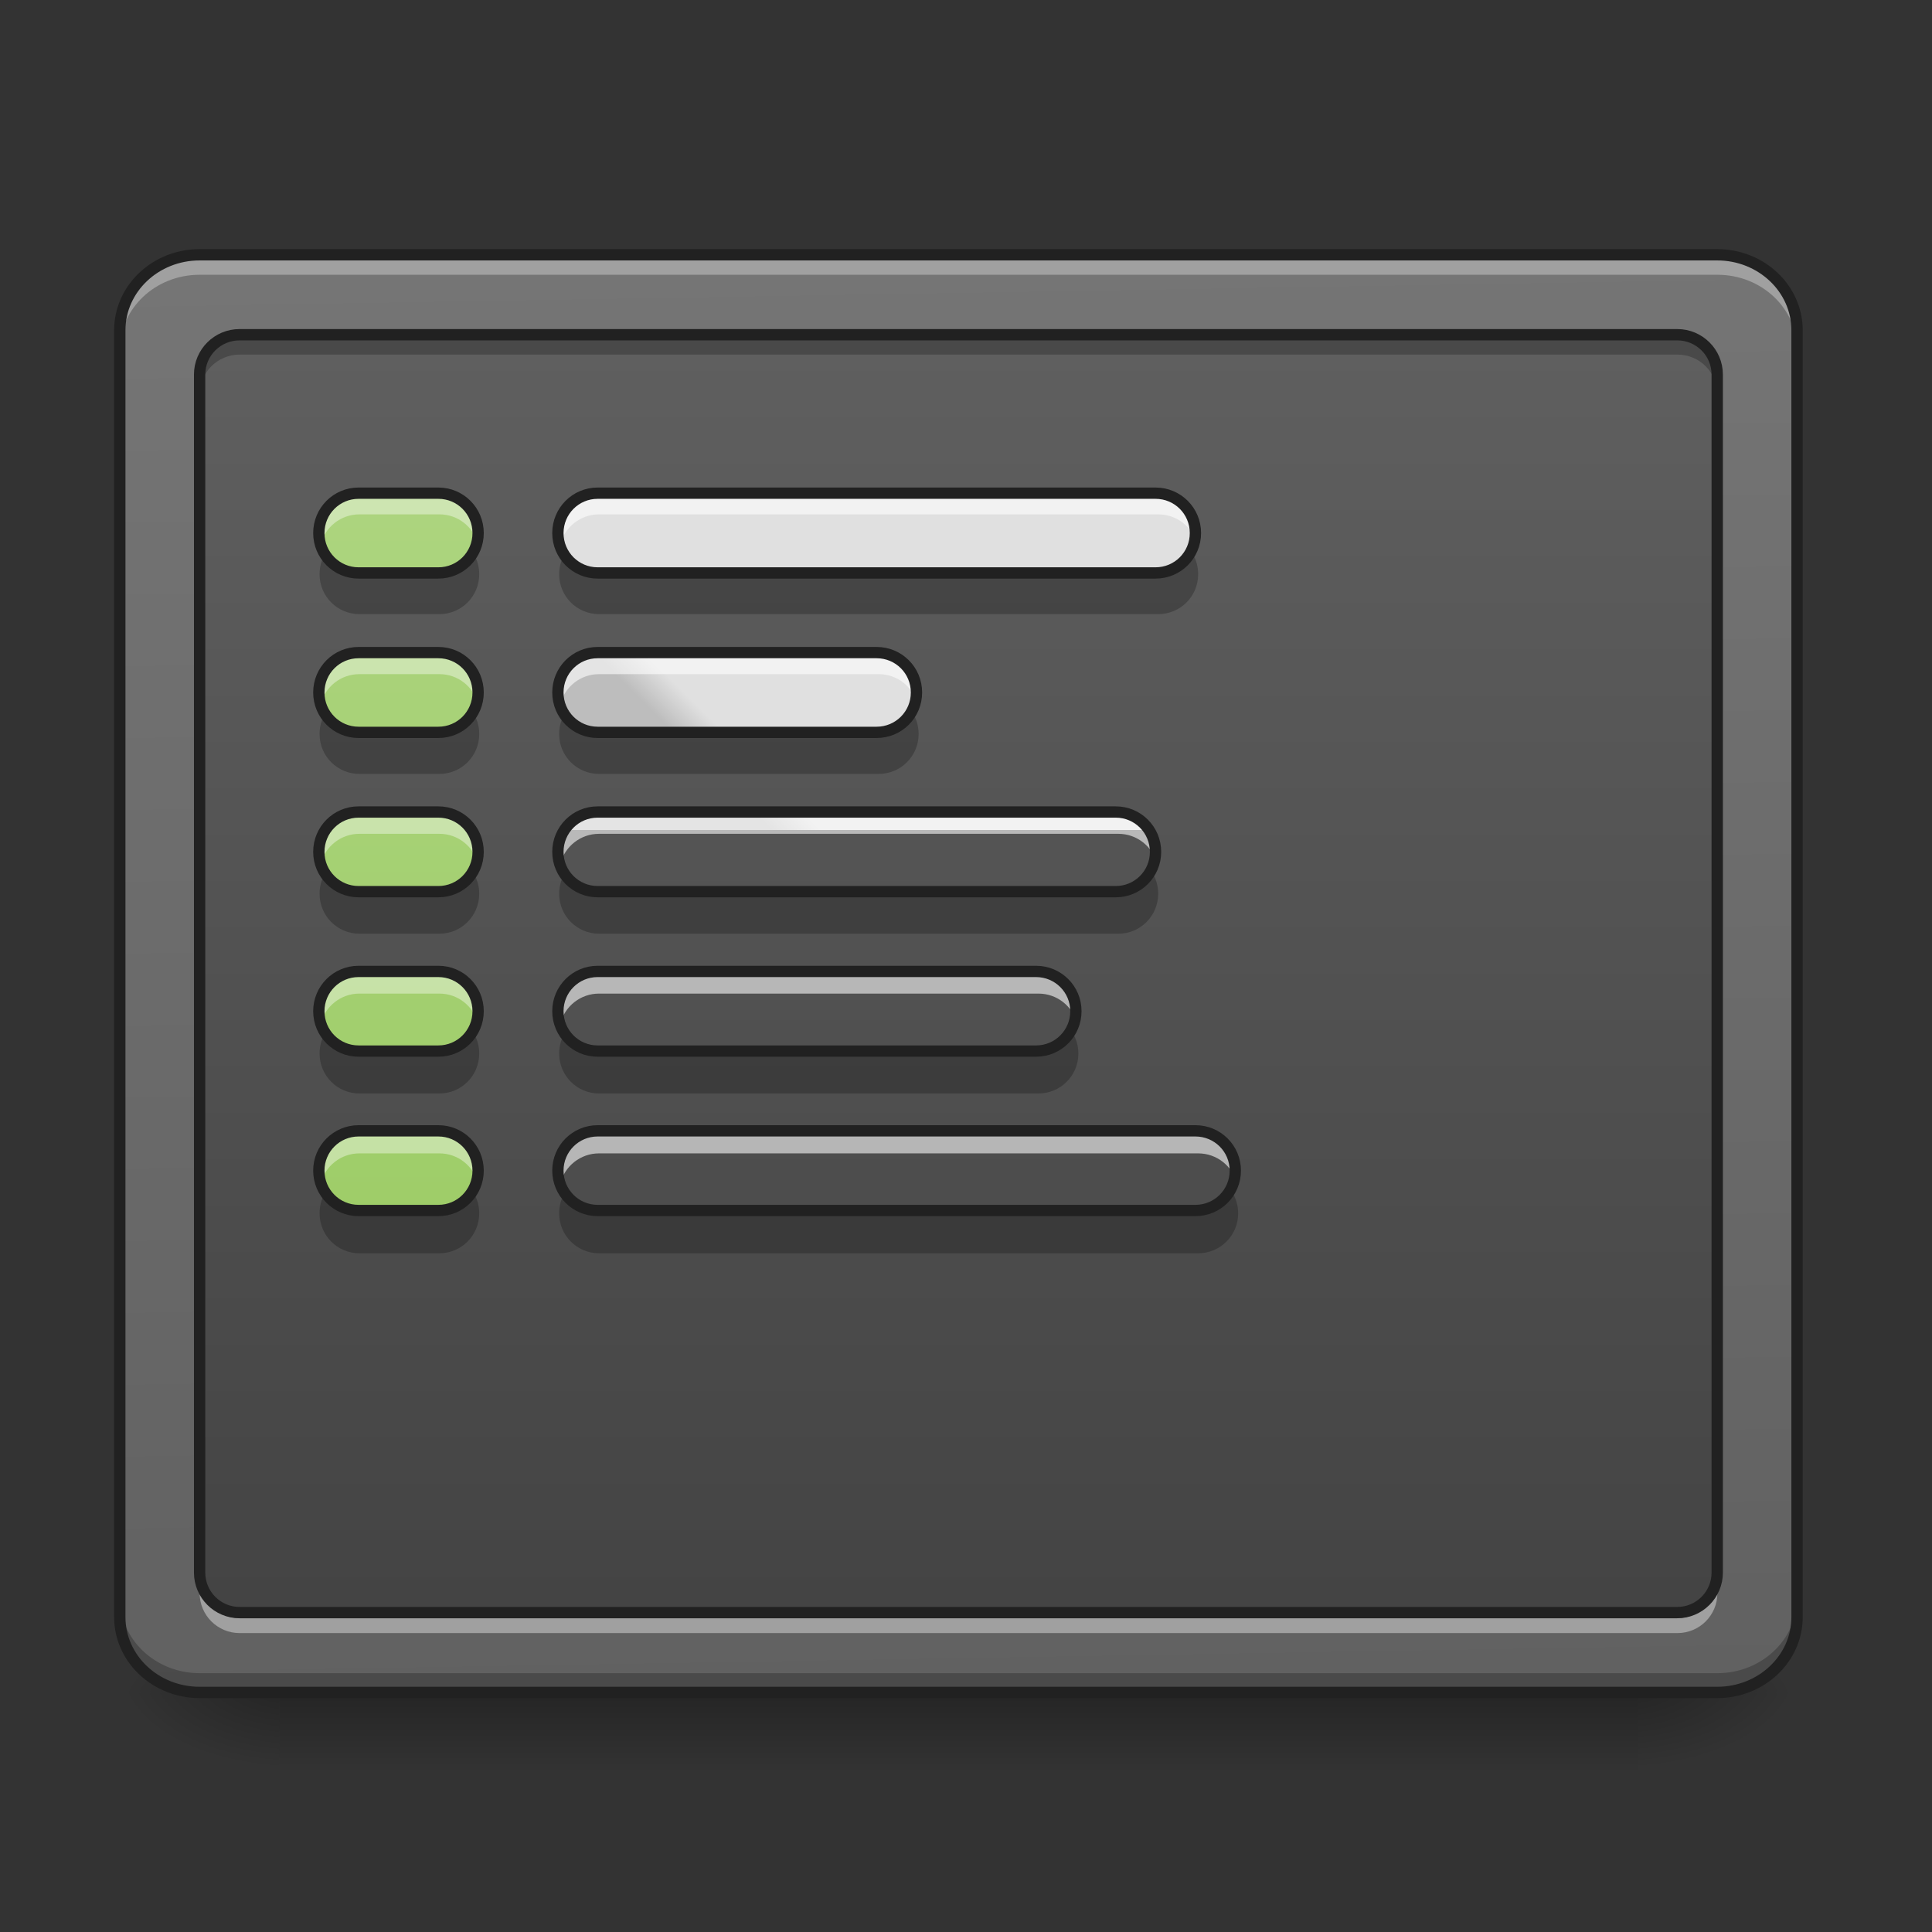 <?xml version="1.0" encoding="UTF-8"?>
<svg xmlns="http://www.w3.org/2000/svg" xmlns:xlink="http://www.w3.org/1999/xlink" width="64px" height="64px" viewBox="0 0 64 64" version="1.1">
<rect x="0" y="0" width="64" height="64" fill="#333333" stroke="none"/>
<defs>
<linearGradient id="linear0" gradientUnits="userSpaceOnUse" x1="254" y1="233.5" x2="254" y2="254.667" gradientTransform="matrix(0.125,0,0,0.125,-1.323,26.878)">
<stop offset="0" style="stop-color:rgb(0%,0%,0%);stop-opacity:0.275;"/>
<stop offset="1" style="stop-color:rgb(0%,0%,0%);stop-opacity:0;"/>
</linearGradient>
<radialGradient id="radial0" gradientUnits="userSpaceOnUse" cx="450.909" cy="189.579" fx="450.909" fy="189.579" r="21.167" gradientTransform="matrix(0,-0.156,-0.281,-0,106.907,127.191)">
<stop offset="0" style="stop-color:rgb(0%,0%,0%);stop-opacity:0.314;"/>
<stop offset="0.222" style="stop-color:rgb(0%,0%,0%);stop-opacity:0.275;"/>
<stop offset="1" style="stop-color:rgb(0%,0%,0%);stop-opacity:0;"/>
</radialGradient>
<radialGradient id="radial1" gradientUnits="userSpaceOnUse" cx="450.909" cy="189.579" fx="450.909" fy="189.579" r="21.167" gradientTransform="matrix(-0,0.156,0.281,0,-43.401,-15.055)">
<stop offset="0" style="stop-color:rgb(0%,0%,0%);stop-opacity:0.314;"/>
<stop offset="0.222" style="stop-color:rgb(0%,0%,0%);stop-opacity:0.275;"/>
<stop offset="1" style="stop-color:rgb(0%,0%,0%);stop-opacity:0;"/>
</radialGradient>
<radialGradient id="radial2" gradientUnits="userSpaceOnUse" cx="450.909" cy="189.579" fx="450.909" fy="189.579" r="21.167" gradientTransform="matrix(-0,-0.156,0.281,-0,-43.401,127.191)">
<stop offset="0" style="stop-color:rgb(0%,0%,0%);stop-opacity:0.314;"/>
<stop offset="0.222" style="stop-color:rgb(0%,0%,0%);stop-opacity:0.275;"/>
<stop offset="1" style="stop-color:rgb(0%,0%,0%);stop-opacity:0;"/>
</radialGradient>
<radialGradient id="radial3" gradientUnits="userSpaceOnUse" cx="450.909" cy="189.579" fx="450.909" fy="189.579" r="21.167" gradientTransform="matrix(0,0.156,-0.281,0,106.907,-15.055)">
<stop offset="0" style="stop-color:rgb(0%,0%,0%);stop-opacity:0.314;"/>
<stop offset="0.222" style="stop-color:rgb(0%,0%,0%);stop-opacity:0.275;"/>
<stop offset="1" style="stop-color:rgb(0%,0%,0%);stop-opacity:0;"/>
</radialGradient>
<linearGradient id="linear1" gradientUnits="userSpaceOnUse" x1="306.753" y1="-16.485" x2="305.955" y2="-141.415" gradientTransform="matrix(0.144,0,0,0.381,-9.818,62.353)">
<stop offset="0" style="stop-color:rgb(38.039%,38.039%,38.039%);stop-opacity:1;"/>
<stop offset="1" style="stop-color:rgb(45.882%,45.882%,45.882%);stop-opacity:1;"/>
</linearGradient>
<linearGradient id="linear2" gradientUnits="userSpaceOnUse" x1="254" y1="233.5" x2="254" y2="-147.5" gradientTransform="matrix(0.125,0,0,0.125,0,26.878)">
<stop offset="0" style="stop-color:rgb(25.882%,25.882%,25.882%);stop-opacity:1;"/>
<stop offset="1" style="stop-color:rgb(38.039%,38.039%,38.039%);stop-opacity:1;"/>
</linearGradient>
<linearGradient id="linear3" gradientUnits="userSpaceOnUse" x1="880" y1="455.118" x2="880" y2="1295.118" gradientTransform="matrix(0.001,0.001,-0.001,0.001,0.347,-0.286)">
<stop offset="0" style="stop-color:rgb(87.843%,87.843%,87.843%);stop-opacity:1;"/>
<stop offset="1" style="stop-color:rgb(74.118%,74.118%,74.118%);stop-opacity:1;"/>
</linearGradient>
<linearGradient id="linear4" gradientUnits="userSpaceOnUse" x1="440" y1="1335.118" x2="440" y2="415.118" gradientTransform="matrix(0.033,0,0,0.033,0,0)">
<stop offset="0" style="stop-color:rgb(61.176%,80%,39.608%);stop-opacity:1;"/>
<stop offset="1" style="stop-color:rgb(68.235%,83.529%,50.588%);stop-opacity:1;"/>
</linearGradient>
</defs>
<g id="surface1">
<path style=" stroke:none;fill-rule:nonzero;fill:url(#linear0);" d="M 9.262 56.215 L 54.246 56.215 L 54.246 58.715 L 9.262 58.715 Z M 9.262 56.215 "/>
<path style=" stroke:none;fill-rule:nonzero;fill:url(#radial0);" d="M 54.246 56.066 L 59.535 56.066 L 59.535 53.422 L 54.246 53.422 Z M 54.246 56.066 "/>
<path style=" stroke:none;fill-rule:nonzero;fill:url(#radial1);" d="M 9.262 56.066 L 3.969 56.066 L 3.969 58.715 L 9.262 58.715 Z M 9.262 56.066 "/>
<path style=" stroke:none;fill-rule:nonzero;fill:url(#radial2);" d="M 9.262 56.066 L 3.969 56.066 L 3.969 53.422 L 9.262 53.422 Z M 9.262 56.066 "/>
<path style=" stroke:none;fill-rule:nonzero;fill:url(#radial3);" d="M 54.246 56.066 L 59.535 56.066 L 59.535 58.715 L 54.246 58.715 Z M 54.246 56.066 "/>
<path style=" stroke:none;fill-rule:nonzero;fill:url(#linear1);" d="M 6.613 8.438 L 56.891 8.438 C 58.352 8.438 59.535 9.559 59.535 10.938 L 59.535 53.57 C 59.535 54.949 58.352 56.066 56.891 56.066 L 6.613 56.066 C 5.152 56.066 3.969 54.949 3.969 53.57 L 3.969 10.938 C 3.969 9.559 5.152 8.438 6.613 8.438 Z M 6.613 8.438 "/>
<path style=" stroke:none;fill-rule:nonzero;fill:url(#linear2);" d="M 7.938 11.086 L 55.566 11.086 C 56.297 11.086 56.891 11.676 56.891 12.406 L 56.891 52.098 C 56.891 52.828 56.297 53.422 55.566 53.422 L 7.938 53.422 C 7.207 53.422 6.613 52.828 6.613 52.098 L 6.613 12.406 C 6.613 11.676 7.207 11.086 7.938 11.086 Z M 7.938 11.086 "/>
<path style=" stroke:none;fill-rule:nonzero;fill:rgb(100%,100%,100%);fill-opacity:0.314;" d="M 6.613 8.438 C 5.148 8.438 3.969 9.555 3.969 10.938 L 3.969 11.598 C 3.969 10.215 5.148 9.102 6.613 9.102 L 56.891 9.102 C 58.355 9.102 59.535 10.215 59.535 11.598 L 59.535 10.938 C 59.535 9.555 58.355 8.438 56.891 8.438 Z M 6.613 8.438 "/>
<path style=" stroke:none;fill-rule:nonzero;fill:rgb(0%,0%,0%);fill-opacity:0.235;" d="M 6.613 56.086 C 5.148 56.086 3.969 54.973 3.969 53.586 L 3.969 52.926 C 3.969 54.309 5.148 55.426 6.613 55.426 L 56.891 55.426 C 58.355 55.426 59.535 54.309 59.535 52.926 L 59.535 53.586 C 59.535 54.973 58.355 56.086 56.891 56.086 Z M 6.613 56.086 "/>
<path style="fill:none;stroke-width:3;stroke-linecap:round;stroke-linejoin:miter;stroke:rgb(12.941%,12.941%,12.941%);stroke-opacity:1;stroke-miterlimit:4;" d="M 52.901 -147.506 L 455.082 -147.506 C 466.768 -147.506 476.236 -138.539 476.236 -127.508 L 476.236 213.522 C 476.236 224.552 466.768 233.488 455.082 233.488 L 52.901 233.488 C 41.215 233.488 31.747 224.552 31.747 213.522 L 31.747 -127.508 C 31.747 -138.539 41.215 -147.506 52.901 -147.506 Z M 52.901 -147.506 " transform="matrix(0.125,0,0,0.125,0,26.878)"/>
<path style=" stroke:none;fill-rule:nonzero;fill:rgb(0%,0%,0%);fill-opacity:0.235;" d="M 7.938 11.25 C 7.207 11.25 6.613 11.84 6.613 12.574 L 6.613 13.07 C 6.613 12.336 7.207 11.746 7.938 11.746 L 55.566 11.746 C 56.301 11.746 56.891 12.336 56.891 13.07 L 56.891 12.574 C 56.891 11.84 56.301 11.25 55.566 11.25 Z M 7.938 11.25 "/>
<path style=" stroke:none;fill-rule:nonzero;fill:rgb(100%,100%,100%);fill-opacity:0.392;" d="M 7.938 54.098 C 7.207 54.098 6.613 53.508 6.613 52.773 L 6.613 52.277 C 6.613 53.012 7.207 53.602 7.938 53.602 L 55.566 53.602 C 56.301 53.602 56.891 53.012 56.891 52.277 L 56.891 52.773 C 56.891 53.508 56.301 54.098 55.566 54.098 Z M 7.938 54.098 "/>
<path style="fill:none;stroke-width:3;stroke-linecap:round;stroke-linejoin:round;stroke:rgb(12.941%,12.941%,12.941%);stroke-opacity:1;stroke-miterlimit:4;" d="M 63.494 -126.321 L 444.489 -126.321 C 450.332 -126.321 455.082 -121.603 455.082 -115.759 L 455.082 201.741 C 455.082 207.585 450.332 212.334 444.489 212.334 L 63.494 212.334 C 57.651 212.334 52.901 207.585 52.901 201.741 L 52.901 -115.759 C 52.901 -121.603 57.651 -126.321 63.494 -126.321 Z M 63.494 -126.321 " transform="matrix(0.125,0,0,0.125,0,26.878)"/>
<path style=" stroke:none;fill-rule:nonzero;fill:url(#linear3);" d="M 19.844 16.375 C 19.113 16.375 18.523 16.965 18.523 17.699 C 18.523 18.434 19.113 19.023 19.844 19.023 L 38.367 19.023 C 39.102 19.023 39.691 18.434 39.691 17.699 C 39.691 16.965 39.102 16.375 38.367 16.375 Z M 19.844 21.668 C 19.113 21.668 18.523 22.258 18.523 22.992 C 18.523 23.727 19.113 24.316 19.844 24.316 L 29.105 24.316 C 29.84 24.316 30.43 23.727 30.43 22.992 C 30.43 22.258 29.84 21.668 29.105 21.668 Z M 19.844 26.961 C 19.113 26.961 18.523 27.551 18.523 28.285 C 18.523 29.016 19.113 29.605 19.844 29.605 L 37.047 29.605 C 37.777 29.605 38.367 29.016 38.367 28.285 C 38.367 27.551 37.777 26.961 37.047 26.961 Z M 19.844 32.254 C 19.113 32.254 18.523 32.844 18.523 33.574 C 18.523 34.309 19.113 34.898 19.844 34.898 L 34.398 34.898 C 35.133 34.898 35.723 34.309 35.723 33.574 C 35.723 32.844 35.133 32.254 34.398 32.254 Z M 19.844 37.547 C 19.113 37.547 18.523 38.137 18.523 38.867 C 18.523 39.602 19.113 40.191 19.844 40.191 L 39.691 40.191 C 40.426 40.191 41.016 39.602 41.016 38.867 C 41.016 38.137 40.426 37.547 39.691 37.547 Z M 19.844 37.547 "/>
<path style=" stroke:none;fill-rule:nonzero;fill:url(#linear4);" d="M 11.906 16.375 C 11.176 16.375 10.586 16.965 10.586 17.699 C 10.586 18.434 11.176 19.023 11.906 19.023 L 14.555 19.023 C 15.285 19.023 15.875 18.434 15.875 17.699 C 15.875 16.965 15.285 16.375 14.555 16.375 Z M 11.906 21.668 C 11.176 21.668 10.586 22.258 10.586 22.992 C 10.586 23.727 11.176 24.316 11.906 24.316 L 14.555 24.316 C 15.285 24.316 15.875 23.727 15.875 22.992 C 15.875 22.258 15.285 21.668 14.555 21.668 Z M 11.906 26.961 C 11.176 26.961 10.586 27.551 10.586 28.285 C 10.586 29.016 11.176 29.605 11.906 29.605 L 14.555 29.605 C 15.285 29.605 15.875 29.016 15.875 28.285 C 15.875 27.551 15.285 26.961 14.555 26.961 Z M 11.906 32.254 C 11.176 32.254 10.586 32.844 10.586 33.574 C 10.586 34.309 11.176 34.898 11.906 34.898 L 14.555 34.898 C 15.285 34.898 15.875 34.309 15.875 33.574 C 15.875 32.844 15.285 32.254 14.555 32.254 Z M 11.906 37.547 C 11.176 37.547 10.586 38.137 10.586 38.867 C 10.586 39.602 11.176 40.191 11.906 40.191 L 14.555 40.191 C 15.285 40.191 15.875 39.602 15.875 38.867 C 15.875 38.137 15.285 37.547 14.555 37.547 Z M 11.906 37.547 "/>
<path style=" stroke:none;fill-rule:nonzero;fill:rgb(100%,100%,100%);fill-opacity:0.588;" d="M 19.844 16.375 C 19.113 16.375 18.523 16.965 18.523 17.699 C 18.523 17.812 18.535 17.926 18.562 18.031 C 18.711 17.457 19.227 17.039 19.844 17.039 L 38.367 17.039 C 38.988 17.039 39.504 17.457 39.648 18.031 C 39.676 17.926 39.691 17.812 39.691 17.699 C 39.691 16.965 39.102 16.375 38.367 16.375 Z M 19.844 21.668 C 19.113 21.668 18.523 22.258 18.523 22.992 C 18.523 23.105 18.535 23.219 18.562 23.324 C 18.711 22.75 19.227 22.332 19.844 22.332 L 29.105 22.332 C 29.727 22.332 30.242 22.75 30.387 23.324 C 30.414 23.219 30.43 23.105 30.43 22.992 C 30.43 22.258 29.84 21.668 29.105 21.668 Z M 19.844 26.961 C 19.113 26.961 18.523 27.551 18.523 28.285 C 18.523 28.398 18.535 28.508 18.562 28.613 C 18.711 28.043 19.227 27.621 19.844 27.621 L 37.047 27.621 C 37.664 27.621 38.18 28.043 38.328 28.613 C 38.355 28.508 38.367 28.398 38.367 28.285 C 38.367 27.551 37.777 26.961 37.047 26.961 Z M 19.844 32.254 C 19.113 32.254 18.523 32.844 18.523 33.574 C 18.523 33.691 18.535 33.801 18.562 33.906 C 18.711 33.336 19.227 32.914 19.844 32.914 L 34.398 32.914 C 35.02 32.914 35.535 33.336 35.68 33.906 C 35.707 33.801 35.723 33.691 35.723 33.574 C 35.723 32.844 35.133 32.254 34.398 32.254 Z M 19.844 37.547 C 19.113 37.547 18.523 38.137 18.523 38.867 C 18.523 38.984 18.535 39.094 18.562 39.199 C 18.711 38.629 19.227 38.207 19.844 38.207 L 39.691 38.207 C 40.309 38.207 40.828 38.629 40.973 39.199 C 41 39.094 41.016 38.984 41.016 38.867 C 41.016 38.137 40.426 37.547 39.691 37.547 Z M 19.844 37.547 "/>
<path style=" stroke:none;fill-rule:nonzero;fill:rgb(100%,100%,100%);fill-opacity:0.392;" d="M 11.906 16.375 C 11.176 16.375 10.586 16.965 10.586 17.699 C 10.586 17.812 10.598 17.926 10.625 18.031 C 10.773 17.457 11.289 17.039 11.906 17.039 L 14.555 17.039 C 15.172 17.039 15.688 17.457 15.836 18.031 C 15.863 17.926 15.875 17.812 15.875 17.699 C 15.875 16.965 15.285 16.375 14.555 16.375 Z M 11.906 21.668 C 11.176 21.668 10.586 22.258 10.586 22.992 C 10.586 23.105 10.598 23.219 10.625 23.324 C 10.773 22.75 11.289 22.332 11.906 22.332 L 14.555 22.332 C 15.172 22.332 15.688 22.75 15.836 23.324 C 15.863 23.219 15.875 23.105 15.875 22.992 C 15.875 22.258 15.285 21.668 14.555 21.668 Z M 11.906 26.961 C 11.176 26.961 10.586 27.551 10.586 28.285 C 10.586 28.398 10.598 28.508 10.625 28.613 C 10.773 28.043 11.289 27.621 11.906 27.621 L 14.555 27.621 C 15.172 27.621 15.688 28.043 15.836 28.613 C 15.863 28.508 15.875 28.398 15.875 28.285 C 15.875 27.551 15.285 26.961 14.555 26.961 Z M 11.906 32.254 C 11.176 32.254 10.586 32.844 10.586 33.574 C 10.586 33.691 10.598 33.801 10.625 33.906 C 10.773 33.336 11.289 32.914 11.906 32.914 L 14.555 32.914 C 15.172 32.914 15.688 33.336 15.836 33.906 C 15.863 33.801 15.875 33.691 15.875 33.574 C 15.875 32.844 15.285 32.254 14.555 32.254 Z M 11.906 37.547 C 11.176 37.547 10.586 38.137 10.586 38.867 C 10.586 38.984 10.598 39.094 10.625 39.199 C 10.773 38.629 11.289 38.207 11.906 38.207 L 14.555 38.207 C 15.172 38.207 15.688 38.629 15.836 39.199 C 15.863 39.094 15.875 38.984 15.875 38.867 C 15.875 38.137 15.285 37.547 14.555 37.547 Z M 11.906 37.547 "/>
<path style=" stroke:none;fill-rule:nonzero;fill:rgb(0%,0%,0%);fill-opacity:0.235;" d="M 18.699 18.359 C 18.586 18.555 18.523 18.781 18.523 19.023 C 18.523 19.754 19.113 20.344 19.844 20.344 L 38.367 20.344 C 39.102 20.344 39.691 19.754 39.691 19.023 C 39.691 18.781 39.629 18.555 39.516 18.359 C 39.285 18.758 38.859 19.023 38.367 19.023 L 19.844 19.023 C 19.355 19.023 18.926 18.758 18.699 18.359 Z M 18.699 23.652 C 18.586 23.848 18.523 24.074 18.523 24.316 C 18.523 25.047 19.113 25.637 19.844 25.637 L 29.105 25.637 C 29.84 25.637 30.43 25.047 30.43 24.316 C 30.43 24.074 30.367 23.848 30.254 23.652 C 30.027 24.051 29.598 24.316 29.105 24.316 L 19.844 24.316 C 19.355 24.316 18.926 24.051 18.699 23.652 Z M 18.699 28.945 C 18.586 29.141 18.523 29.367 18.523 29.605 C 18.523 30.34 19.113 30.93 19.844 30.93 L 37.047 30.93 C 37.777 30.93 38.367 30.34 38.367 29.605 C 38.367 29.367 38.305 29.141 38.191 28.945 C 37.965 29.34 37.535 29.605 37.047 29.605 L 19.844 29.605 C 19.355 29.605 18.926 29.34 18.699 28.945 Z M 18.699 34.238 C 18.586 34.434 18.523 34.656 18.523 34.898 C 18.523 35.633 19.113 36.223 19.844 36.223 L 34.398 36.223 C 35.133 36.223 35.723 35.633 35.723 34.898 C 35.723 34.656 35.656 34.434 35.547 34.238 C 35.316 34.633 34.891 34.898 34.398 34.898 L 19.844 34.898 C 19.355 34.898 18.926 34.633 18.699 34.238 Z M 18.699 39.531 C 18.586 39.723 18.523 39.949 18.523 40.191 C 18.523 40.926 19.113 41.516 19.844 41.516 L 39.691 41.516 C 40.426 41.516 41.016 40.926 41.016 40.191 C 41.016 39.949 40.949 39.723 40.84 39.531 C 40.609 39.926 40.184 40.191 39.691 40.191 L 19.844 40.191 C 19.355 40.191 18.926 39.926 18.699 39.531 Z M 18.699 39.531 "/>
<path style=" stroke:none;fill-rule:nonzero;fill:rgb(0%,0%,0%);fill-opacity:0.235;" d="M 10.762 18.359 C 10.648 18.555 10.586 18.781 10.586 19.023 C 10.586 19.754 11.176 20.344 11.906 20.344 L 14.555 20.344 C 15.285 20.344 15.875 19.754 15.875 19.023 C 15.875 18.781 15.812 18.555 15.699 18.359 C 15.473 18.758 15.047 19.023 14.555 19.023 L 11.906 19.023 C 11.414 19.023 10.988 18.758 10.762 18.359 Z M 10.762 23.652 C 10.648 23.848 10.586 24.074 10.586 24.316 C 10.586 25.047 11.176 25.637 11.906 25.637 L 14.555 25.637 C 15.285 25.637 15.875 25.047 15.875 24.316 C 15.875 24.074 15.812 23.848 15.699 23.652 C 15.473 24.051 15.047 24.316 14.555 24.316 L 11.906 24.316 C 11.414 24.316 10.988 24.051 10.762 23.652 Z M 10.762 28.945 C 10.648 29.141 10.586 29.367 10.586 29.605 C 10.586 30.34 11.176 30.93 11.906 30.93 L 14.555 30.93 C 15.285 30.93 15.875 30.34 15.875 29.605 C 15.875 29.367 15.812 29.141 15.699 28.945 C 15.473 29.34 15.047 29.605 14.555 29.605 L 11.906 29.605 C 11.414 29.605 10.988 29.34 10.762 28.945 Z M 10.762 34.238 C 10.648 34.434 10.586 34.656 10.586 34.898 C 10.586 35.633 11.176 36.223 11.906 36.223 L 14.555 36.223 C 15.285 36.223 15.875 35.633 15.875 34.898 C 15.875 34.656 15.812 34.434 15.699 34.238 C 15.473 34.633 15.047 34.898 14.555 34.898 L 11.906 34.898 C 11.414 34.898 10.988 34.633 10.762 34.238 Z M 10.762 39.531 C 10.648 39.723 10.586 39.949 10.586 40.191 C 10.586 40.926 11.176 41.516 11.906 41.516 L 14.555 41.516 C 15.285 41.516 15.875 40.926 15.875 40.191 C 15.875 39.949 15.812 39.723 15.699 39.531 C 15.473 39.926 15.047 40.191 14.555 40.191 L 11.906 40.191 C 11.414 40.191 10.988 39.926 10.762 39.531 Z M 10.762 39.531 "/>
<path style="fill:none;stroke-width:11.339;stroke-linecap:round;stroke-linejoin:round;stroke:rgb(12.941%,12.941%,12.941%);stroke-opacity:1;stroke-miterlimit:4;" d="M 599.943 495.071 C 577.858 495.071 560.025 512.904 560.025 535.106 C 560.025 557.309 577.858 575.142 599.943 575.142 L 1159.968 575.142 C 1182.171 575.142 1200.004 557.309 1200.004 535.106 C 1200.004 512.904 1182.171 495.071 1159.968 495.071 Z M 599.943 655.095 C 577.858 655.095 560.025 672.928 560.025 695.131 C 560.025 717.333 577.858 735.166 599.943 735.166 L 879.955 735.166 C 902.158 735.166 919.991 717.333 919.991 695.131 C 919.991 672.928 902.158 655.095 879.955 655.095 Z M 599.943 815.119 C 577.858 815.119 560.025 832.952 560.025 855.155 C 560.025 877.239 577.858 895.072 599.943 895.072 L 1120.051 895.072 C 1142.135 895.072 1159.968 877.239 1159.968 855.155 C 1159.968 832.952 1142.135 815.119 1120.051 815.119 Z M 599.943 975.143 C 577.858 975.143 560.025 992.976 560.025 1015.061 C 560.025 1037.263 577.858 1055.096 599.943 1055.096 L 1039.979 1055.096 C 1062.182 1055.096 1080.015 1037.263 1080.015 1015.061 C 1080.015 992.976 1062.182 975.143 1039.979 975.143 Z M 599.943 1135.167 C 577.858 1135.167 560.025 1153 560.025 1175.085 C 560.025 1197.287 577.858 1215.12 599.943 1215.12 L 1200.004 1215.12 C 1222.206 1215.12 1240.039 1197.287 1240.039 1175.085 C 1240.039 1153 1222.206 1135.167 1200.004 1135.167 Z M 599.943 1135.167 " transform="matrix(0.033,0,0,0.033,0,0)"/>
<path style="fill:none;stroke-width:11.339;stroke-linecap:round;stroke-linejoin:round;stroke:rgb(12.941%,12.941%,12.941%);stroke-opacity:1;stroke-miterlimit:4;" d="M 359.966 495.071 C 337.881 495.071 320.048 512.904 320.048 535.106 C 320.048 557.309 337.881 575.142 359.966 575.142 L 440.037 575.142 C 462.121 575.142 479.954 557.309 479.954 535.106 C 479.954 512.904 462.121 495.071 440.037 495.071 Z M 359.966 655.095 C 337.881 655.095 320.048 672.928 320.048 695.131 C 320.048 717.333 337.881 735.166 359.966 735.166 L 440.037 735.166 C 462.121 735.166 479.954 717.333 479.954 695.131 C 479.954 672.928 462.121 655.095 440.037 655.095 Z M 359.966 815.119 C 337.881 815.119 320.048 832.952 320.048 855.155 C 320.048 877.239 337.881 895.072 359.966 895.072 L 440.037 895.072 C 462.121 895.072 479.954 877.239 479.954 855.155 C 479.954 832.952 462.121 815.119 440.037 815.119 Z M 359.966 975.143 C 337.881 975.143 320.048 992.976 320.048 1015.061 C 320.048 1037.263 337.881 1055.096 359.966 1055.096 L 440.037 1055.096 C 462.121 1055.096 479.954 1037.263 479.954 1015.061 C 479.954 992.976 462.121 975.143 440.037 975.143 Z M 359.966 1135.167 C 337.881 1135.167 320.048 1153 320.048 1175.085 C 320.048 1197.287 337.881 1215.12 359.966 1215.12 L 440.037 1215.12 C 462.121 1215.12 479.954 1197.287 479.954 1175.085 C 479.954 1153 462.121 1135.167 440.037 1135.167 Z M 359.966 1135.167 " transform="matrix(0.033,0,0,0.033,0,0)"/>
</g>
</svg>

